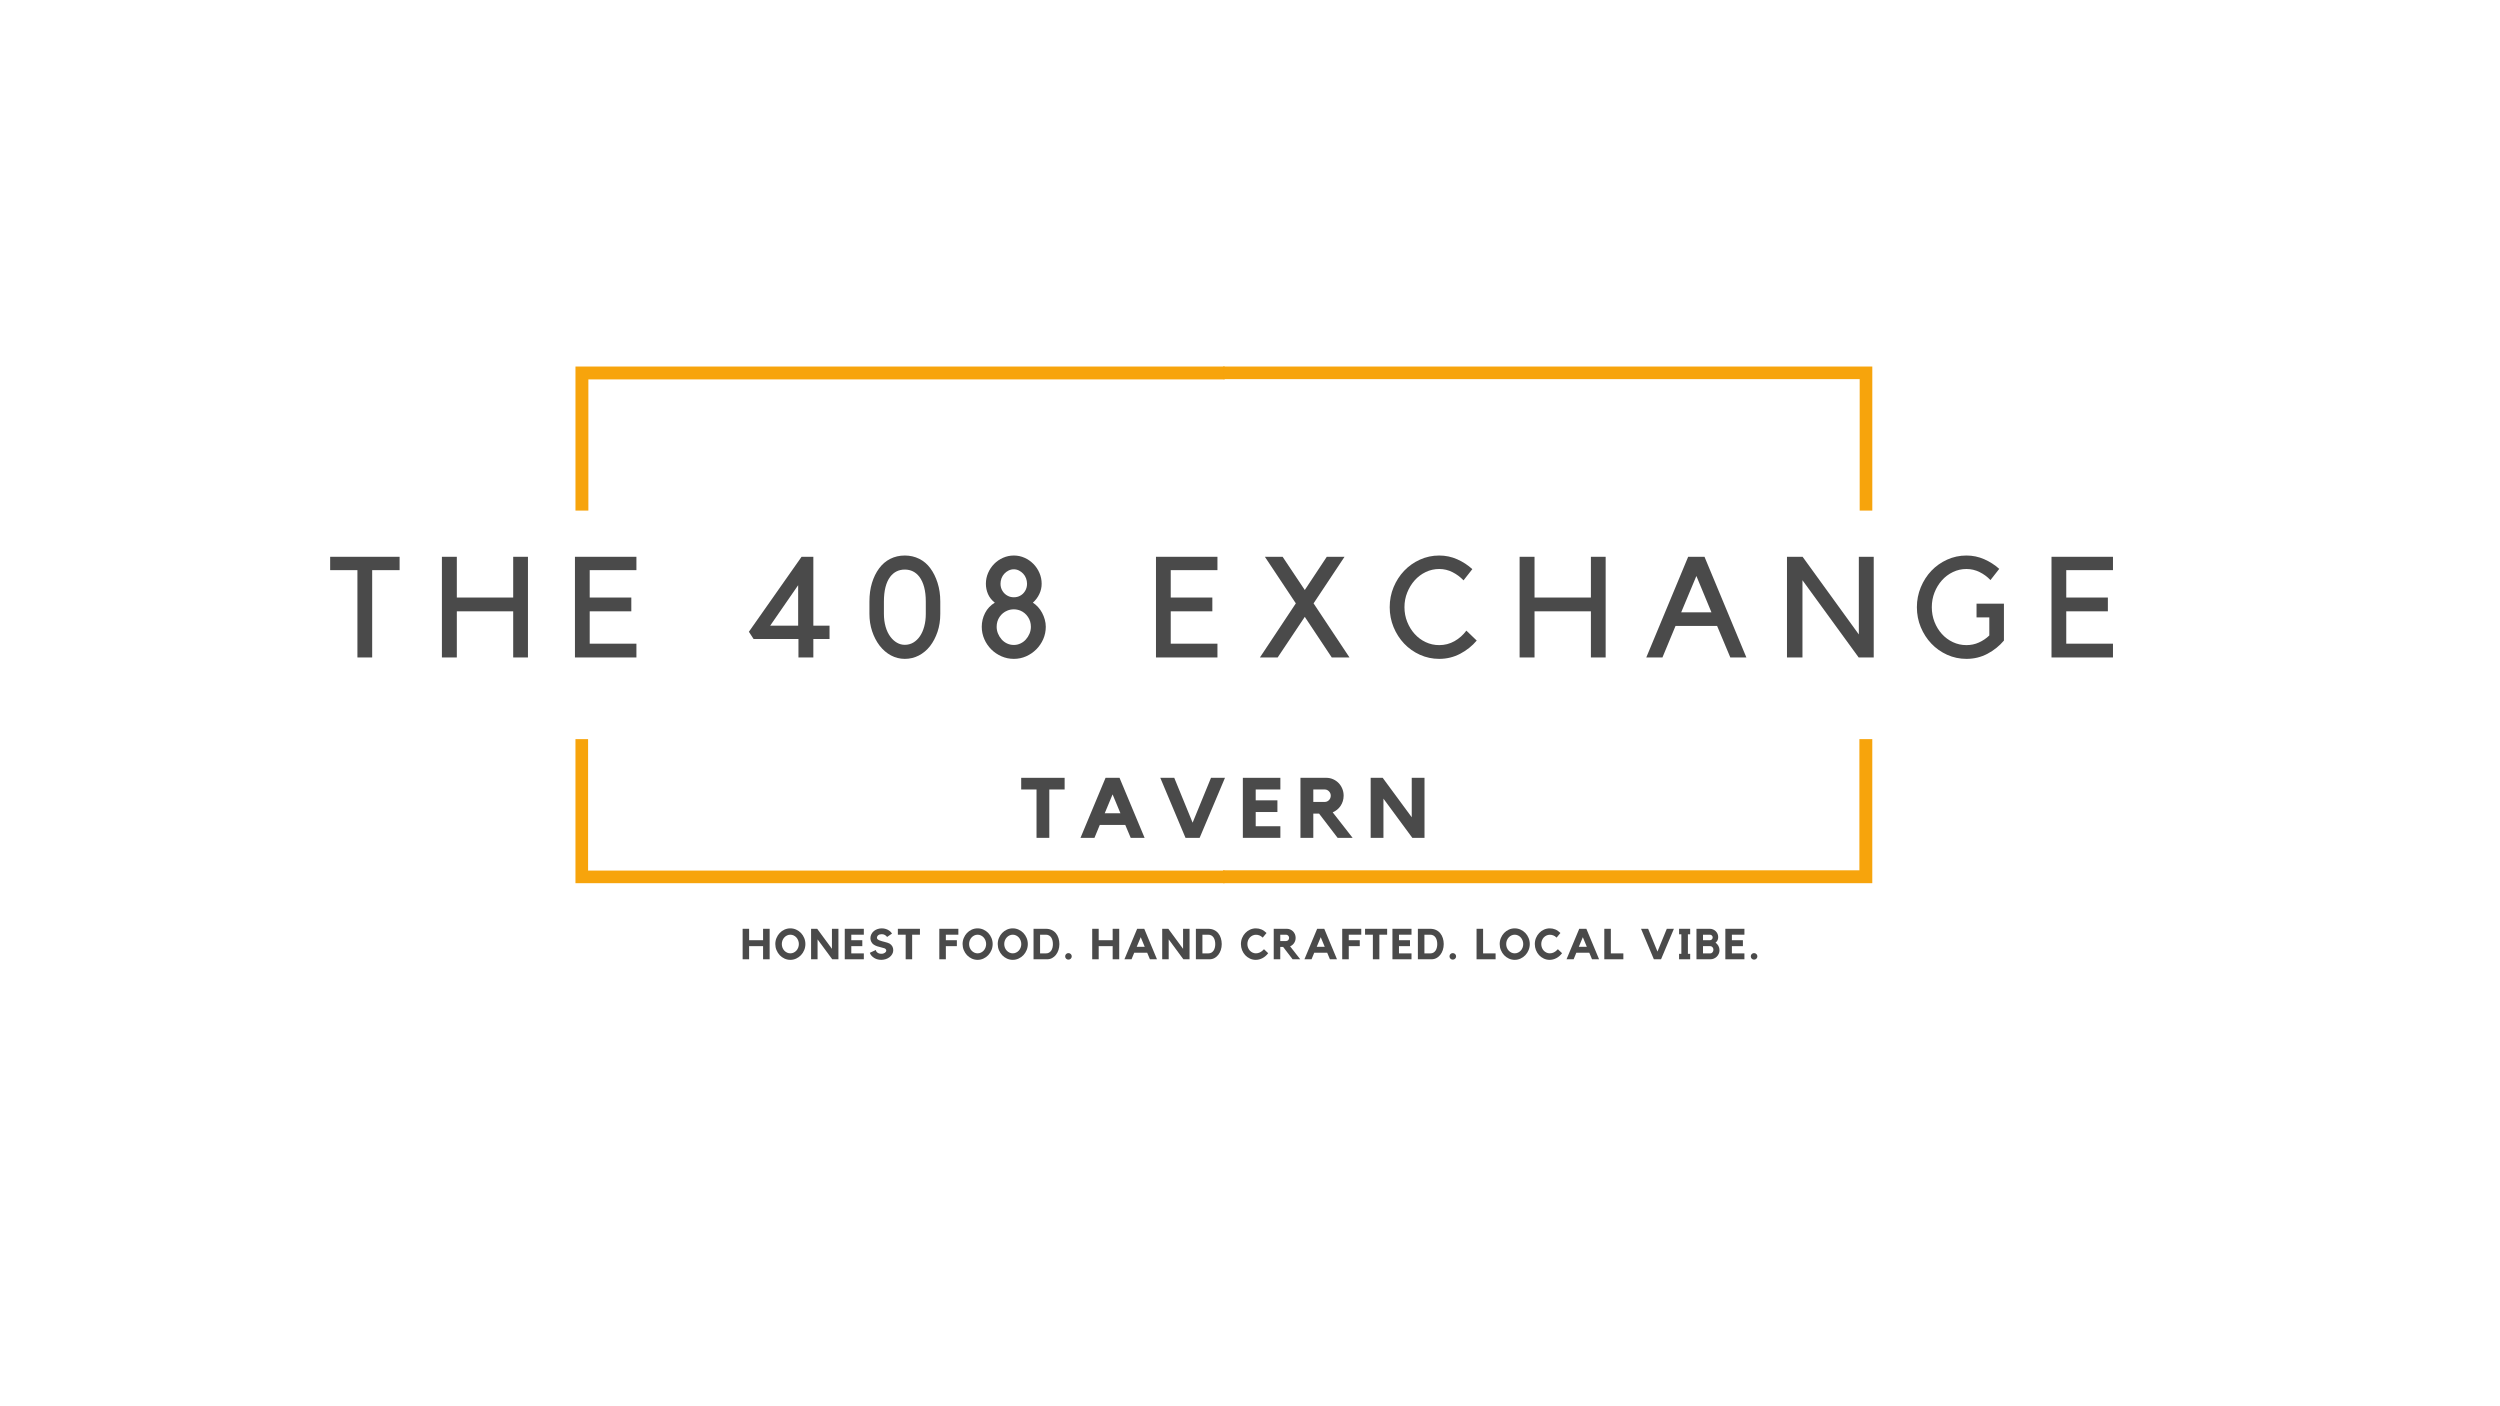 <?xml version="1.0" encoding="UTF-8"?>
<svg xmlns="http://www.w3.org/2000/svg" xmlns:xlink="http://www.w3.org/1999/xlink" width="1440pt" height="810pt" viewBox="0 0 1440 810" version="1.2">
<defs>
<g>
<symbol overflow="visible" id="glyph0-0">
<path style="stroke:none;" d=""/>
</symbol>
<symbol overflow="visible" id="glyph0-1">
<path style="stroke:none;" d="M 12.953 -17.562 L 16.734 -17.562 L 16.734 0 L 12.953 0 L 12.953 -7.562 L 4.906 -7.562 L 4.906 0 L 1.172 0 L 1.172 -17.562 L 4.906 -17.562 L 4.906 -10.984 L 12.953 -10.984 Z M 12.953 -17.562 "/>
</symbol>
<symbol overflow="visible" id="glyph0-2">
<path style="stroke:none;" d="M 9.469 -17.812 C 10.656 -17.812 11.773 -17.57 12.828 -17.094 C 13.891 -16.613 14.812 -15.961 15.594 -15.141 C 16.383 -14.316 17.004 -13.359 17.453 -12.266 C 17.91 -11.172 18.141 -10.004 18.141 -8.766 C 18.141 -7.547 17.91 -6.383 17.453 -5.281 C 17.004 -4.176 16.383 -3.207 15.594 -2.375 C 14.812 -1.551 13.891 -0.895 12.828 -0.406 C 11.773 0.082 10.656 0.328 9.469 0.328 C 8.281 0.328 7.156 0.082 6.094 -0.406 C 5.039 -0.895 4.125 -1.551 3.344 -2.375 C 2.57 -3.207 1.957 -4.176 1.5 -5.281 C 1.039 -6.383 0.812 -7.547 0.812 -8.766 C 0.812 -10.004 1.039 -11.172 1.5 -12.266 C 1.957 -13.359 2.57 -14.316 3.344 -15.141 C 4.125 -15.961 5.039 -16.613 6.094 -17.094 C 7.156 -17.57 8.281 -17.812 9.469 -17.812 Z M 9.469 -3.422 C 10.145 -3.422 10.781 -3.562 11.375 -3.844 C 11.969 -4.125 12.488 -4.504 12.938 -4.984 C 13.383 -5.473 13.734 -6.039 13.984 -6.688 C 14.242 -7.332 14.375 -8.023 14.375 -8.766 C 14.375 -9.516 14.242 -10.211 13.984 -10.859 C 13.734 -11.516 13.383 -12.086 12.938 -12.578 C 12.488 -13.066 11.969 -13.453 11.375 -13.734 C 10.781 -14.016 10.145 -14.156 9.469 -14.156 C 8.789 -14.156 8.156 -14.016 7.562 -13.734 C 6.969 -13.453 6.445 -13.066 6 -12.578 C 5.551 -12.086 5.195 -11.516 4.938 -10.859 C 4.688 -10.211 4.562 -9.516 4.562 -8.766 C 4.562 -8.023 4.688 -7.332 4.938 -6.688 C 5.195 -6.039 5.551 -5.473 6 -4.984 C 6.445 -4.504 6.969 -4.125 7.562 -3.844 C 8.156 -3.562 8.789 -3.422 9.469 -3.422 Z M 9.469 -3.422 "/>
</symbol>
<symbol overflow="visible" id="glyph0-3">
<path style="stroke:none;" d="M 13.188 -17.562 L 16.922 -17.562 L 16.922 0 L 13.359 0 L 4.906 -11.469 L 4.906 0 L 1.172 0 L 1.172 -17.562 L 4.688 -17.562 L 13.188 -6.016 Z M 13.188 -17.562 "/>
</symbol>
<symbol overflow="visible" id="glyph0-4">
<path style="stroke:none;" d="M 1.188 -17.562 L 12.172 -17.562 L 12.172 -14.156 L 4.953 -14.156 L 4.953 -10.984 L 11.297 -10.984 L 11.297 -7.562 L 4.953 -7.562 L 4.953 -3.391 L 12.172 -3.391 L 12.172 0 L 1.188 0 Z M 1.188 -17.562 "/>
</symbol>
<symbol overflow="visible" id="glyph0-5">
<path style="stroke:none;" d="M 12.344 -9.047 C 13.031 -8.629 13.555 -8.098 13.922 -7.453 C 14.285 -6.816 14.469 -6.078 14.469 -5.234 C 14.469 -4.441 14.273 -3.703 13.891 -3.016 C 13.516 -2.328 12.984 -1.719 12.297 -1.188 C 11.66 -0.707 10.941 -0.336 10.141 -0.078 C 9.348 0.172 8.504 0.305 7.609 0.328 C 6.711 0.328 5.859 0.203 5.047 -0.047 C 4.242 -0.297 3.531 -0.672 2.906 -1.172 C 1.957 -1.879 1.312 -2.734 0.969 -3.734 L 4.438 -5.359 C 4.438 -5.191 4.492 -4.984 4.609 -4.734 C 4.723 -4.484 4.906 -4.242 5.156 -4.016 C 5.406 -3.785 5.727 -3.586 6.125 -3.422 C 6.52 -3.254 7.004 -3.172 7.578 -3.172 C 8.047 -3.172 8.457 -3.227 8.812 -3.344 C 9.164 -3.457 9.461 -3.602 9.703 -3.781 C 9.941 -3.957 10.125 -4.156 10.25 -4.375 C 10.375 -4.594 10.438 -4.82 10.438 -5.062 C 10.438 -5.32 10.348 -5.566 10.172 -5.797 C 9.992 -6.023 9.727 -6.207 9.375 -6.344 C 8.707 -6.57 8.004 -6.766 7.266 -6.922 C 6.535 -7.078 5.82 -7.273 5.125 -7.516 C 4.438 -7.754 3.789 -8.07 3.188 -8.469 C 2.594 -8.863 2.125 -9.422 1.781 -10.141 C 1.469 -10.766 1.312 -11.43 1.312 -12.141 C 1.312 -12.93 1.492 -13.695 1.859 -14.438 C 2.234 -15.188 2.742 -15.816 3.391 -16.328 C 4.004 -16.805 4.691 -17.172 5.453 -17.422 C 6.211 -17.68 7.016 -17.812 7.859 -17.812 C 8.703 -17.812 9.504 -17.688 10.266 -17.438 C 11.035 -17.195 11.727 -16.836 12.344 -16.359 C 12.938 -15.91 13.406 -15.391 13.75 -14.797 L 10.922 -12.859 C 10.578 -13.336 10.145 -13.723 9.625 -14.016 C 9.102 -14.305 8.52 -14.453 7.875 -14.453 C 6.988 -14.453 6.301 -14.254 5.812 -13.859 C 5.32 -13.461 5.078 -12.941 5.078 -12.297 C 5.078 -11.992 5.211 -11.727 5.484 -11.5 C 5.754 -11.27 6.109 -11.062 6.547 -10.875 C 6.992 -10.695 7.488 -10.535 8.031 -10.391 C 8.57 -10.254 9.109 -10.113 9.641 -9.969 C 10.18 -9.832 10.691 -9.688 11.172 -9.531 C 11.648 -9.383 12.039 -9.223 12.344 -9.047 Z M 12.344 -9.047 "/>
</symbol>
<symbol overflow="visible" id="glyph0-6">
<path style="stroke:none;" d="M 0.562 -17.562 L 13.281 -17.562 L 13.281 -14.156 L 8.797 -14.156 L 8.797 0 L 5.062 0 L 5.062 -14.156 L 0.562 -14.156 Z M 0.562 -17.562 "/>
</symbol>
<symbol overflow="visible" id="glyph0-7">
<path style="stroke:none;" d=""/>
</symbol>
<symbol overflow="visible" id="glyph0-8">
<path style="stroke:none;" d="M 1.172 -17.562 L 12.141 -17.562 L 12.141 -14.156 L 4.938 -14.156 L 4.938 -10.984 L 11.281 -10.984 L 11.281 -7.562 L 4.938 -7.562 L 4.938 0 L 1.172 0 Z M 1.172 -17.562 "/>
</symbol>
<symbol overflow="visible" id="glyph0-9">
<path style="stroke:none;" d="M 8.281 -17.562 C 9.551 -17.562 10.672 -17.332 11.641 -16.875 C 12.617 -16.414 13.43 -15.785 14.078 -14.984 C 14.734 -14.191 15.227 -13.258 15.562 -12.188 C 15.906 -11.113 16.078 -9.973 16.078 -8.766 C 16.078 -7.547 15.898 -6.398 15.547 -5.328 C 15.191 -4.266 14.703 -3.336 14.078 -2.547 C 13.453 -1.754 12.707 -1.129 11.844 -0.672 C 10.988 -0.223 10.055 0 9.047 0 L 1.188 0 L 1.188 -17.562 Z M 8.297 -3.391 C 9.016 -3.391 9.625 -3.535 10.125 -3.828 C 10.625 -4.117 11.039 -4.508 11.375 -5 C 11.707 -5.5 11.953 -6.07 12.109 -6.719 C 12.266 -7.363 12.344 -8.039 12.344 -8.75 C 12.344 -9.457 12.266 -10.133 12.109 -10.781 C 11.961 -11.438 11.723 -12.016 11.391 -12.516 C 11.066 -13.016 10.648 -13.41 10.141 -13.703 C 9.629 -14.004 9.016 -14.156 8.297 -14.156 L 4.953 -14.156 L 4.953 -3.391 Z M 8.297 -3.391 "/>
</symbol>
<symbol overflow="visible" id="glyph0-10">
<path style="stroke:none;" d="M 3.078 -3.562 C 3.598 -3.562 4.047 -3.379 4.422 -3.016 C 4.797 -2.66 4.984 -2.219 4.984 -1.688 C 4.984 -1.156 4.797 -0.707 4.422 -0.344 C 4.047 0.02 3.598 0.203 3.078 0.203 C 2.547 0.203 2.098 0.02 1.734 -0.344 C 1.367 -0.707 1.188 -1.156 1.188 -1.688 C 1.188 -2.219 1.367 -2.66 1.734 -3.016 C 2.098 -3.379 2.547 -3.562 3.078 -3.562 Z M 3.078 -3.562 "/>
</symbol>
<symbol overflow="visible" id="glyph0-11">
<path style="stroke:none;" d="M 11.969 -17.562 L 19.297 0 L 15.234 0 L 13.656 -3.766 L 6.188 -3.766 L 4.641 0 L 0.547 0 L 7.875 -17.562 Z M 12.234 -7.188 L 9.938 -12.719 L 7.625 -7.188 Z M 12.234 -7.188 "/>
</symbol>
<symbol overflow="visible" id="glyph0-12">
<path style="stroke:none;" d="M 9.438 -3.422 C 10.227 -3.422 11.004 -3.602 11.766 -3.969 C 12.523 -4.332 13.297 -4.941 14.078 -5.797 L 16.5 -3.5 C 15.531 -2.238 14.422 -1.285 13.172 -0.641 C 11.922 0.004 10.633 0.328 9.312 0.328 C 8.125 0.328 7.008 0.082 5.969 -0.406 C 4.926 -0.895 4.02 -1.551 3.25 -2.375 C 2.488 -3.207 1.891 -4.172 1.453 -5.266 C 1.016 -6.359 0.797 -7.523 0.797 -8.766 C 0.797 -10.004 1.02 -11.172 1.469 -12.266 C 1.926 -13.359 2.539 -14.316 3.312 -15.141 C 4.094 -15.961 5.008 -16.613 6.062 -17.094 C 7.125 -17.57 8.25 -17.812 9.438 -17.812 C 10.551 -17.812 11.602 -17.602 12.594 -17.188 C 13.594 -16.781 14.57 -16.098 15.531 -15.141 L 13.359 -12.484 C 12.66 -13.129 12 -13.562 11.375 -13.781 C 10.758 -14.008 10.113 -14.125 9.438 -14.125 C 8.758 -14.125 8.117 -13.984 7.516 -13.703 C 6.91 -13.422 6.383 -13.039 5.938 -12.562 C 5.5 -12.082 5.148 -11.516 4.891 -10.859 C 4.641 -10.211 4.516 -9.516 4.516 -8.766 C 4.516 -8.023 4.641 -7.332 4.891 -6.688 C 5.148 -6.039 5.5 -5.473 5.938 -4.984 C 6.383 -4.504 6.91 -4.125 7.516 -3.844 C 8.117 -3.562 8.758 -3.422 9.438 -3.422 Z M 9.438 -3.422 "/>
</symbol>
<symbol overflow="visible" id="glyph0-13">
<path style="stroke:none;" d="M 13.797 -12.344 C 13.797 -11.781 13.719 -11.242 13.562 -10.734 C 13.406 -10.234 13.188 -9.77 12.906 -9.344 C 12.625 -8.926 12.285 -8.555 11.891 -8.234 C 11.492 -7.91 11.066 -7.648 10.609 -7.453 L 16.438 0 L 12.047 0 L 6.609 -7.094 L 4.938 -7.094 L 4.938 0 L 1.172 0 L 1.172 -17.562 L 8.75 -17.562 C 9.438 -17.562 10.086 -17.426 10.703 -17.156 C 11.328 -16.883 11.867 -16.516 12.328 -16.047 C 12.785 -15.578 13.145 -15.023 13.406 -14.391 C 13.664 -13.754 13.797 -13.07 13.797 -12.344 Z M 8.281 -10.5 C 8.758 -10.5 9.172 -10.676 9.516 -11.031 C 9.859 -11.395 10.031 -11.832 10.031 -12.344 C 10.031 -12.832 9.859 -13.254 9.516 -13.609 C 9.172 -13.973 8.758 -14.156 8.281 -14.156 L 4.938 -14.156 L 4.938 -10.5 Z M 8.281 -10.5 "/>
</symbol>
<symbol overflow="visible" id="glyph0-14">
<path style="stroke:none;" d="M 4.938 -3.391 L 12.141 -3.391 L 12.141 0 L 1.172 0 L 1.172 -17.562 L 4.938 -17.562 Z M 4.938 -3.391 "/>
</symbol>
<symbol overflow="visible" id="glyph0-15">
<path style="stroke:none;" d="M 15.359 -17.562 L 19.453 -17.562 L 12.047 0 L 7.906 0 L 0.516 -17.562 L 4.609 -17.562 L 9.984 -4.438 Z M 15.359 -17.562 "/>
</symbol>
<symbol overflow="visible" id="glyph0-16">
<path style="stroke:none;" d="M 7.562 -17.562 L 7.562 -14.391 L 6.25 -14.391 L 6.25 -3.141 L 7.562 -3.141 L 7.562 0 L 1.172 0 L 1.172 -3.141 L 2.484 -3.141 L 2.484 -14.391 L 1.172 -14.391 L 1.172 -17.562 Z M 7.562 -17.562 "/>
</symbol>
<symbol overflow="visible" id="glyph0-17">
<path style="stroke:none;" d="M 12.172 -9.562 C 12.859 -9.082 13.41 -8.469 13.828 -7.719 C 14.242 -6.969 14.453 -6.141 14.453 -5.234 C 14.453 -4.504 14.312 -3.82 14.031 -3.188 C 13.75 -2.551 13.367 -1.992 12.891 -1.516 C 12.41 -1.047 11.852 -0.676 11.219 -0.406 C 10.582 -0.133 9.898 0 9.172 0 L 1.188 0 L 1.188 -17.562 L 8.922 -17.562 C 9.578 -17.562 10.191 -17.43 10.766 -17.172 C 11.348 -16.922 11.859 -16.582 12.297 -16.156 C 12.734 -15.727 13.078 -15.223 13.328 -14.641 C 13.578 -14.066 13.703 -13.445 13.703 -12.781 C 13.703 -12.07 13.566 -11.445 13.297 -10.906 C 13.023 -10.375 12.648 -9.926 12.172 -9.562 Z M 4.953 -10.984 L 8.922 -10.984 C 9.367 -10.984 9.75 -11.141 10.062 -11.453 C 10.375 -11.766 10.531 -12.145 10.531 -12.594 C 10.531 -13.039 10.375 -13.41 10.062 -13.703 C 9.75 -14.004 9.367 -14.156 8.922 -14.156 L 4.953 -14.156 Z M 9.172 -3.391 C 9.66 -3.391 10.078 -3.598 10.422 -4.016 C 10.773 -4.441 10.953 -4.938 10.953 -5.5 C 10.953 -6.082 10.773 -6.57 10.422 -6.969 C 10.078 -7.363 9.66 -7.562 9.172 -7.562 L 4.953 -7.562 L 4.953 -3.391 Z M 9.172 -3.391 "/>
</symbol>
<symbol overflow="visible" id="glyph1-0">
<path style="stroke:none;" d=""/>
</symbol>
<symbol overflow="visible" id="glyph1-1">
<path style="stroke:none;" d="M 16.109 -50.297 L 0.406 -50.297 L 0.406 -57.984 L 40.406 -57.984 L 40.406 -50.297 L 24.609 -50.297 L 24.609 0 L 16.109 0 Z M 16.109 -50.297 "/>
</symbol>
<symbol overflow="visible" id="glyph1-2">
<path style="stroke:none;" d="M 45.641 -57.984 L 54.141 -57.984 L 54.141 0 L 45.641 0 L 45.641 -26.578 L 13.172 -26.578 L 13.172 0 L 4.578 0 L 4.578 -57.984 L 13.172 -57.984 L 13.172 -34.516 L 45.641 -34.516 Z M 45.641 -57.984 "/>
</symbol>
<symbol overflow="visible" id="glyph1-3">
<path style="stroke:none;" d="M 39.984 -57.984 L 39.984 -50.297 L 13.078 -50.297 L 13.078 -34.516 L 37.047 -34.516 L 37.047 -26.578 L 13.078 -26.578 L 13.078 -7.938 L 39.984 -7.938 L 39.984 0 L 4.578 0 L 4.578 -57.984 Z M 39.984 -57.984 "/>
</symbol>
<symbol overflow="visible" id="glyph1-4">
<path style="stroke:none;" d=""/>
</symbol>
<symbol overflow="visible" id="glyph1-5">
<path style="stroke:none;" d="M 6.219 -10.625 L 3.516 -14.797 L 33.859 -57.984 L 40.641 -57.984 L 40.641 -18.312 L 49.969 -18.312 L 49.969 -10.625 L 40.641 -10.625 L 40.641 0 L 32.062 0 L 32.062 -10.625 Z M 15.781 -18.312 L 31.891 -18.312 L 31.891 -41.625 Z M 15.781 -18.312 "/>
</symbol>
<symbol overflow="visible" id="glyph1-6">
<path style="stroke:none;" d="M 23.312 0.812 C 20.477 0.812 17.816 0.145 15.328 -1.188 C 12.848 -2.52 10.656 -4.414 8.75 -6.875 C 6.945 -9.27 5.523 -12.02 4.484 -15.125 C 3.453 -18.238 2.938 -21.566 2.938 -25.109 L 2.938 -32.219 C 2.938 -36.145 3.426 -39.719 4.406 -42.938 C 5.395 -46.156 6.758 -48.938 8.5 -51.281 C 10.25 -53.676 12.391 -55.516 14.922 -56.797 C 17.461 -58.078 20.258 -58.719 23.312 -58.719 C 26.312 -58.719 29.078 -58.086 31.609 -56.828 C 34.141 -55.578 36.281 -53.754 38.031 -51.359 C 39.77 -49.016 41.156 -46.219 42.188 -42.969 C 43.227 -39.727 43.75 -36.145 43.75 -32.219 L 43.75 -25.109 C 43.75 -21.348 43.219 -17.898 42.156 -14.766 C 41.094 -11.629 39.66 -8.891 37.859 -6.547 C 36.004 -4.203 33.836 -2.391 31.359 -1.109 C 28.879 0.172 26.195 0.812 23.312 0.812 Z M 11.281 -25.109 C 11.281 -22.43 11.609 -19.945 12.266 -17.656 C 12.922 -15.375 13.875 -13.414 15.125 -11.781 C 16.219 -10.363 17.457 -9.258 18.844 -8.469 C 20.238 -7.676 21.727 -7.281 23.312 -7.281 C 25.102 -7.281 26.734 -7.711 28.203 -8.578 C 29.68 -9.453 30.953 -10.664 32.016 -12.219 C 33.078 -13.781 33.906 -15.648 34.5 -17.828 C 35.102 -20.004 35.406 -22.43 35.406 -25.109 L 35.406 -32.219 C 35.406 -38.438 34.156 -43.207 31.656 -46.531 C 29.52 -49.258 26.738 -50.625 23.312 -50.625 C 19.82 -50.625 17.016 -49.234 14.891 -46.453 C 12.484 -43.234 11.281 -38.488 11.281 -32.219 Z M 11.281 -25.109 "/>
</symbol>
<symbol overflow="visible" id="glyph1-7">
<path style="stroke:none;" d="M 2.703 -17.672 C 2.703 -20.504 3.344 -23.16 4.625 -25.641 C 5.906 -28.117 7.77 -30.094 10.219 -31.562 C 8.426 -32.977 7.117 -34.629 6.297 -36.516 C 5.484 -38.398 5.078 -40.375 5.078 -42.438 C 5.078 -44.625 5.5 -46.695 6.344 -48.656 C 7.188 -50.625 8.344 -52.359 9.812 -53.859 C 11.281 -55.359 12.992 -56.539 14.953 -57.406 C 16.922 -58.281 19 -58.719 21.188 -58.719 C 23.363 -58.719 25.422 -58.281 27.359 -57.406 C 29.297 -56.539 31 -55.359 32.469 -53.859 C 33.938 -52.359 35.094 -50.625 35.938 -48.656 C 36.781 -46.695 37.203 -44.625 37.203 -42.438 C 37.203 -40.375 36.754 -38.398 35.859 -36.516 C 34.961 -34.629 33.723 -32.977 32.141 -31.562 C 33.172 -30.914 34.148 -30.086 35.078 -29.078 C 36.004 -28.066 36.797 -26.945 37.453 -25.719 C 38.109 -24.488 38.625 -23.191 39 -21.828 C 39.383 -20.473 39.578 -19.086 39.578 -17.672 C 39.578 -15.16 39.086 -12.785 38.109 -10.547 C 37.129 -8.316 35.789 -6.352 34.094 -4.656 C 32.406 -2.969 30.457 -1.633 28.25 -0.656 C 26.039 0.32 23.688 0.812 21.188 0.812 C 18.676 0.812 16.301 0.32 14.062 -0.656 C 11.832 -1.633 9.867 -2.969 8.172 -4.656 C 6.484 -6.352 5.148 -8.316 4.172 -10.547 C 3.191 -12.785 2.703 -15.16 2.703 -17.672 Z M 21.188 -50.781 C 20.094 -50.781 19.082 -50.547 18.156 -50.078 C 17.227 -49.617 16.41 -49.008 15.703 -48.25 C 14.992 -47.488 14.445 -46.602 14.062 -45.594 C 13.688 -44.582 13.5 -43.531 13.5 -42.438 C 13.5 -40.914 13.879 -39.539 14.641 -38.312 C 15.398 -37.082 16.41 -36.145 17.672 -35.5 C 18.703 -34.945 19.875 -34.672 21.188 -34.672 C 22.488 -34.672 23.66 -34.945 24.703 -35.5 C 25.953 -36.145 26.941 -37.082 27.672 -38.312 C 28.41 -39.539 28.781 -40.914 28.781 -42.438 C 28.781 -43.531 28.586 -44.582 28.203 -45.594 C 27.828 -46.602 27.285 -47.488 26.578 -48.25 C 25.867 -49.008 25.051 -49.617 24.125 -50.078 C 23.195 -50.547 22.219 -50.781 21.188 -50.781 Z M 17.422 -26.984 C 15.566 -26.223 14.078 -25.008 12.953 -23.344 C 11.836 -21.688 11.281 -19.797 11.281 -17.672 C 11.281 -16.305 11.539 -14.992 12.062 -13.734 C 12.582 -12.484 13.273 -11.367 14.141 -10.391 C 15.016 -9.41 16.051 -8.633 17.25 -8.062 C 18.457 -7.488 19.77 -7.203 21.188 -7.203 C 22.539 -7.203 23.816 -7.488 25.016 -8.062 C 26.223 -8.633 27.258 -9.41 28.125 -10.391 C 29 -11.367 29.695 -12.484 30.219 -13.734 C 30.738 -14.992 31 -16.305 31 -17.672 C 31 -19.797 30.438 -21.688 29.312 -23.344 C 28.195 -25.008 26.738 -26.223 24.938 -26.984 C 23.688 -27.473 22.438 -27.719 21.188 -27.719 C 19.82 -27.719 18.566 -27.473 17.422 -26.984 Z M 17.422 -26.984 "/>
</symbol>
<symbol overflow="visible" id="glyph1-8">
<path style="stroke:none;" d="M 32.953 -31.156 L 53.641 0 L 43.422 0 L 27.891 -23.391 L 12.266 0 L 2.047 0 L 22.734 -31.156 L 4.906 -57.984 L 15.125 -57.984 L 27.891 -38.844 L 40.562 -57.984 L 50.781 -57.984 Z M 32.953 -31.156 "/>
</symbol>
<symbol overflow="visible" id="glyph1-9">
<path style="stroke:none;" d="M 31.891 -7.109 C 35.055 -7.109 37.988 -7.867 40.688 -9.391 C 43.383 -10.922 45.66 -12.941 47.516 -15.453 L 53.484 -9.734 C 50.867 -6.629 47.691 -4.094 43.953 -2.125 C 40.223 -0.164 36.203 0.812 31.891 0.812 C 27.961 0.812 24.254 0.023 20.766 -1.547 C 17.273 -3.129 14.25 -5.27 11.688 -7.969 C 9.125 -10.664 7.094 -13.828 5.594 -17.453 C 4.102 -21.086 3.359 -24.922 3.359 -28.953 C 3.359 -33.035 4.102 -36.875 5.594 -40.469 C 7.094 -44.07 9.125 -47.223 11.688 -49.922 C 14.25 -52.617 17.273 -54.758 20.766 -56.344 C 24.254 -57.926 27.961 -58.719 31.891 -58.719 C 35.547 -58.719 38.992 -57.992 42.234 -56.547 C 45.484 -55.109 48.391 -53.219 50.953 -50.875 L 45.875 -44.406 C 44.082 -46.312 41.984 -47.879 39.578 -49.109 C 37.18 -50.336 34.617 -50.953 31.891 -50.953 C 29.109 -50.953 26.504 -50.363 24.078 -49.188 C 21.648 -48.02 19.535 -46.426 17.734 -44.406 C 15.941 -42.383 14.516 -40.051 13.453 -37.406 C 12.391 -34.77 11.859 -31.953 11.859 -28.953 C 11.859 -25.953 12.391 -23.129 13.453 -20.484 C 14.516 -17.836 15.941 -15.52 17.734 -13.531 C 19.535 -11.539 21.648 -9.973 24.078 -8.828 C 26.504 -7.68 29.109 -7.109 31.891 -7.109 Z M 31.891 -7.109 "/>
</symbol>
<symbol overflow="visible" id="glyph1-10">
<path style="stroke:none;" d="M 10.219 0 L 0.906 0 L 25.031 -57.984 L 34.438 -57.984 L 58.562 0 L 49.312 0 L 41.703 -18.156 L 17.75 -18.156 Z M 21.016 -26 L 38.438 -26 L 29.766 -46.938 Z M 21.016 -26 "/>
</symbol>
<symbol overflow="visible" id="glyph1-11">
<path style="stroke:none;" d="M 54.547 -57.984 L 54.547 0 L 45.875 0 L 13.5 -44.484 L 13.5 0 L 4.578 0 L 4.578 -57.984 L 13.578 -57.984 L 45.969 -13.25 L 45.969 -57.984 Z M 54.547 -57.984 "/>
</symbol>
<symbol overflow="visible" id="glyph1-12">
<path style="stroke:none;" d="M 36.969 -31 L 52.75 -31 L 52.75 -9.734 C 50.133 -6.629 46.973 -4.094 43.266 -2.125 C 39.555 -0.164 35.52 0.812 31.156 0.812 C 27.227 0.812 23.52 0.023 20.031 -1.547 C 16.539 -3.129 13.516 -5.27 10.953 -7.969 C 8.391 -10.664 6.359 -13.812 4.859 -17.406 C 3.359 -21.008 2.609 -24.859 2.609 -28.953 C 2.609 -32.984 3.359 -36.812 4.859 -40.438 C 6.359 -44.062 8.391 -47.223 10.953 -49.922 C 13.516 -52.617 16.539 -54.758 20.031 -56.344 C 23.52 -57.926 27.227 -58.719 31.156 -58.719 C 34.758 -58.719 38.164 -58.008 41.375 -56.594 C 44.594 -55.176 47.484 -53.32 50.047 -51.031 L 44.984 -44.578 C 43.18 -46.484 41.094 -48.02 38.719 -49.188 C 36.352 -50.363 33.832 -50.953 31.156 -50.953 C 28.375 -50.953 25.77 -50.363 23.344 -49.188 C 20.914 -48.02 18.801 -46.426 17 -44.406 C 15.207 -42.383 13.789 -40.051 12.75 -37.406 C 11.719 -34.77 11.203 -31.953 11.203 -28.953 C 11.203 -25.953 11.719 -23.129 12.75 -20.484 C 13.789 -17.836 15.207 -15.52 17 -13.531 C 18.801 -11.539 20.914 -9.973 23.344 -8.828 C 25.77 -7.68 28.375 -7.109 31.156 -7.109 C 33.719 -7.109 36.113 -7.613 38.344 -8.625 C 40.582 -9.633 42.578 -10.984 44.328 -12.672 L 44.328 -23.062 L 36.969 -23.062 Z M 36.969 -31 "/>
</symbol>
<symbol overflow="visible" id="glyph2-0">
<path style="stroke:none;" d=""/>
</symbol>
<symbol overflow="visible" id="glyph2-1">
<path style="stroke:none;" d="M 1.125 -34.578 L 26.141 -34.578 L 26.141 -27.859 L 17.312 -27.859 L 17.312 0 L 9.953 0 L 9.953 -27.859 L 1.125 -27.859 Z M 1.125 -34.578 "/>
</symbol>
<symbol overflow="visible" id="glyph2-2">
<path style="stroke:none;" d="M 23.562 -34.578 L 38 0 L 30 0 L 26.875 -7.422 L 12.188 -7.422 L 9.125 0 L 1.078 0 L 15.516 -34.578 Z M 24.094 -14.141 L 19.562 -25.031 L 15.031 -14.141 Z M 24.094 -14.141 "/>
</symbol>
<symbol overflow="visible" id="glyph2-3">
<path style="stroke:none;" d="M 30.25 -34.578 L 38.297 -34.578 L 23.703 0 L 15.562 0 L 1.031 -34.578 L 9.078 -34.578 L 19.656 -8.734 Z M 30.25 -34.578 "/>
</symbol>
<symbol overflow="visible" id="glyph2-4">
<path style="stroke:none;" d="M 2.344 -34.578 L 23.953 -34.578 L 23.953 -27.859 L 9.75 -27.859 L 9.75 -21.609 L 22.25 -21.609 L 22.25 -14.875 L 9.75 -14.875 L 9.75 -6.688 L 23.953 -6.688 L 23.953 0 L 2.344 0 Z M 2.344 -34.578 "/>
</symbol>
<symbol overflow="visible" id="glyph2-5">
<path style="stroke:none;" d="M 27.172 -24.297 C 27.172 -23.191 27.016 -22.141 26.703 -21.141 C 26.398 -20.148 25.969 -19.238 25.406 -18.406 C 24.852 -17.582 24.188 -16.852 23.406 -16.219 C 22.633 -15.582 21.789 -15.07 20.875 -14.688 L 32.344 0 L 23.703 0 L 13.031 -13.953 L 9.703 -13.953 L 9.703 0 L 2.297 0 L 2.297 -34.578 L 17.219 -34.578 C 18.582 -34.578 19.875 -34.305 21.094 -33.766 C 22.312 -33.234 23.367 -32.504 24.266 -31.578 C 25.16 -30.66 25.867 -29.57 26.391 -28.312 C 26.91 -27.062 27.172 -25.723 27.172 -24.297 Z M 16.297 -20.688 C 17.234 -20.688 18.039 -21.035 18.719 -21.734 C 19.406 -22.43 19.75 -23.285 19.75 -24.297 C 19.75 -25.266 19.406 -26.098 18.719 -26.797 C 18.039 -27.504 17.234 -27.859 16.297 -27.859 L 9.703 -27.859 L 9.703 -20.688 Z M 16.297 -20.688 "/>
</symbol>
<symbol overflow="visible" id="glyph2-6">
<path style="stroke:none;" d="M 25.953 -34.578 L 33.312 -34.578 L 33.312 0 L 26.297 0 L 9.656 -22.578 L 9.656 0 L 2.297 0 L 2.297 -34.578 L 9.219 -34.578 L 25.953 -11.859 Z M 25.953 -34.578 "/>
</symbol>
</g>
</defs>
<g id="surface1">
<path style=" stroke:none;fill-rule:nonzero;fill:rgb(96.86%,64.31%,4.709%);fill-opacity:1;" d="M 720.426 508.715 L 1078.438 508.715 L 1078.438 425.734 L 1071.012 425.734 L 1071.012 501.297 L 704.457 501.297 L 704.457 508.715 Z M 720.426 508.715 "/>
<path style=" stroke:none;fill-rule:nonzero;fill:rgb(96.86%,64.31%,4.709%);fill-opacity:1;" d="M 331.465 441.348 L 331.465 508.715 L 705.449 508.715 L 705.449 501.453 L 338.738 501.453 L 338.738 425.734 L 331.465 425.734 Z M 331.465 441.348 "/>
<path style=" stroke:none;fill-rule:nonzero;fill:rgb(96.86%,64.31%,4.709%);fill-opacity:1;" d="M 689.488 211.121 L 331.473 211.121 L 331.473 294.098 L 338.902 294.098 L 338.902 218.539 L 705.457 218.539 L 705.457 211.121 Z M 689.488 211.121 "/>
<path style=" stroke:none;fill-rule:nonzero;fill:rgb(96.86%,64.31%,4.709%);fill-opacity:1;" d="M 1078.449 278.484 L 1078.449 211.121 L 704.465 211.121 L 704.465 218.383 L 1071.176 218.383 L 1071.176 294.098 L 1078.449 294.098 Z M 1078.449 278.484 "/>
<g style="fill:#4a4a4a;fill-opacity:1;">
  <use xlink:href="#glyph0-1" x="426.583" y="552.545"/>
</g>
<g style="fill:#4a4a4a;fill-opacity:1;">
  <use xlink:href="#glyph0-2" x="445.765" y="552.545"/>
</g>
<g style="fill:#4a4a4a;fill-opacity:1;">
  <use xlink:href="#glyph0-3" x="466.011" y="552.545"/>
</g>
<g style="fill:#4a4a4a;fill-opacity:1;">
  <use xlink:href="#glyph0-4" x="485.392" y="552.545"/>
</g>
<g style="fill:#4a4a4a;fill-opacity:1;">
  <use xlink:href="#glyph0-5" x="500.045" y="552.545"/>
</g>
<g style="fill:#4a4a4a;fill-opacity:1;">
  <use xlink:href="#glyph0-6" x="516.604" y="552.545"/>
</g>
<g style="fill:#4a4a4a;fill-opacity:1;">
  <use xlink:href="#glyph0-7" x="531.753" y="552.545"/>
</g>
<g style="fill:#4a4a4a;fill-opacity:1;">
  <use xlink:href="#glyph0-8" x="539.872" y="552.545"/>
</g>
<g style="fill:#4a4a4a;fill-opacity:1;">
  <use xlink:href="#glyph0-2" x="553.635" y="552.545"/>
</g>
<g style="fill:#4a4a4a;fill-opacity:1;">
  <use xlink:href="#glyph0-2" x="573.881" y="552.545"/>
</g>
<g style="fill:#4a4a4a;fill-opacity:1;">
  <use xlink:href="#glyph0-9" x="594.128" y="552.545"/>
</g>
<g style="fill:#4a4a4a;fill-opacity:1;">
  <use xlink:href="#glyph0-10" x="612.345" y="552.545"/>
</g>
<g style="fill:#4a4a4a;fill-opacity:1;">
  <use xlink:href="#glyph0-7" x="619.821" y="552.545"/>
</g>
<g style="fill:#4a4a4a;fill-opacity:1;">
  <use xlink:href="#glyph0-1" x="627.941" y="552.545"/>
</g>
<g style="fill:#4a4a4a;fill-opacity:1;">
  <use xlink:href="#glyph0-11" x="647.123" y="552.545"/>
</g>
<g style="fill:#4a4a4a;fill-opacity:1;">
  <use xlink:href="#glyph0-3" x="668.261" y="552.545"/>
</g>
<g style="fill:#4a4a4a;fill-opacity:1;">
  <use xlink:href="#glyph0-9" x="687.641" y="552.545"/>
</g>
<g style="fill:#4a4a4a;fill-opacity:1;">
  <use xlink:href="#glyph0-7" x="705.858" y="552.545"/>
</g>
<g style="fill:#4a4a4a;fill-opacity:1;">
  <use xlink:href="#glyph0-12" x="713.978" y="552.545"/>
</g>
<g style="fill:#4a4a4a;fill-opacity:1;">
  <use xlink:href="#glyph0-13" x="732.492" y="552.545"/>
</g>
<g style="fill:#4a4a4a;fill-opacity:1;">
  <use xlink:href="#glyph0-11" x="750.808" y="552.545"/>
</g>
<g style="fill:#4a4a4a;fill-opacity:1;">
  <use xlink:href="#glyph0-8" x="771.946" y="552.545"/>
</g>
<g style="fill:#4a4a4a;fill-opacity:1;">
  <use xlink:href="#glyph0-6" x="785.708" y="552.545"/>
</g>
<g style="fill:#4a4a4a;fill-opacity:1;">
  <use xlink:href="#glyph0-4" x="800.856" y="552.545"/>
</g>
<g style="fill:#4a4a4a;fill-opacity:1;">
  <use xlink:href="#glyph0-9" x="815.51" y="552.545"/>
</g>
<g style="fill:#4a4a4a;fill-opacity:1;">
  <use xlink:href="#glyph0-10" x="833.727" y="552.545"/>
</g>
<g style="fill:#4a4a4a;fill-opacity:1;">
  <use xlink:href="#glyph0-7" x="841.203" y="552.545"/>
</g>
<g style="fill:#4a4a4a;fill-opacity:1;">
  <use xlink:href="#glyph0-14" x="849.323" y="552.545"/>
</g>
<g style="fill:#4a4a4a;fill-opacity:1;">
  <use xlink:href="#glyph0-2" x="863.011" y="552.545"/>
</g>
<g style="fill:#4a4a4a;fill-opacity:1;">
  <use xlink:href="#glyph0-12" x="883.257" y="552.545"/>
</g>
<g style="fill:#4a4a4a;fill-opacity:1;">
  <use xlink:href="#glyph0-11" x="901.772" y="552.545"/>
</g>
<g style="fill:#4a4a4a;fill-opacity:1;">
  <use xlink:href="#glyph0-14" x="922.909" y="552.545"/>
</g>
<g style="fill:#4a4a4a;fill-opacity:1;">
  <use xlink:href="#glyph0-7" x="936.597" y="552.545"/>
</g>
<g style="fill:#4a4a4a;fill-opacity:1;">
  <use xlink:href="#glyph0-15" x="944.717" y="552.545"/>
</g>
<g style="fill:#4a4a4a;fill-opacity:1;">
  <use xlink:href="#glyph0-16" x="965.978" y="552.545"/>
</g>
<g style="fill:#4a4a4a;fill-opacity:1;">
  <use xlink:href="#glyph0-17" x="975.979" y="552.545"/>
</g>
<g style="fill:#4a4a4a;fill-opacity:1;">
  <use xlink:href="#glyph0-4" x="992.612" y="552.545"/>
</g>
<g style="fill:#4a4a4a;fill-opacity:1;">
  <use xlink:href="#glyph0-10" x="1007.265" y="552.545"/>
</g>
<g style="fill:#4a4a4a;fill-opacity:1;">
  <use xlink:href="#glyph1-1" x="189.765" y="378.697"/>
</g>
<g style="fill:#4a4a4a;fill-opacity:1;">
  <use xlink:href="#glyph1-2" x="249.96" y="378.697"/>
</g>
<g style="fill:#4a4a4a;fill-opacity:1;">
  <use xlink:href="#glyph1-3" x="326.593" y="378.697"/>
</g>
<g style="fill:#4a4a4a;fill-opacity:1;">
  <use xlink:href="#glyph1-4" x="388.996" y="378.697"/>
</g>
<g style="fill:#4a4a4a;fill-opacity:1;">
  <use xlink:href="#glyph1-5" x="427.845" y="378.697"/>
</g>
<g style="fill:#4a4a4a;fill-opacity:1;">
  <use xlink:href="#glyph1-6" x="497.854" y="378.697"/>
</g>
<g style="fill:#4a4a4a;fill-opacity:1;">
  <use xlink:href="#glyph1-7" x="562.792" y="378.697"/>
</g>
<g style="fill:#4a4a4a;fill-opacity:1;">
  <use xlink:href="#glyph1-4" x="622.414" y="378.697"/>
</g>
<g style="fill:#4a4a4a;fill-opacity:1;">
  <use xlink:href="#glyph1-3" x="661.263" y="378.697"/>
</g>
<g style="fill:#4a4a4a;fill-opacity:1;">
  <use xlink:href="#glyph1-8" x="723.666" y="378.697"/>
</g>
<g style="fill:#4a4a4a;fill-opacity:1;">
  <use xlink:href="#glyph1-9" x="797.11" y="378.697"/>
</g>
<g style="fill:#4a4a4a;fill-opacity:1;">
  <use xlink:href="#glyph1-2" x="870.717" y="378.697"/>
</g>
<g style="fill:#4a4a4a;fill-opacity:1;">
  <use xlink:href="#glyph1-10" x="947.351" y="378.697"/>
</g>
<g style="fill:#4a4a4a;fill-opacity:1;">
  <use xlink:href="#glyph1-11" x="1024.72" y="378.697"/>
</g>
<g style="fill:#4a4a4a;fill-opacity:1;">
  <use xlink:href="#glyph1-12" x="1101.517" y="378.697"/>
</g>
<g style="fill:#4a4a4a;fill-opacity:1;">
  <use xlink:href="#glyph1-3" x="1177.088" y="378.697"/>
</g>
<g style="fill:#4a4a4a;fill-opacity:1;">
  <use xlink:href="#glyph2-1" x="587.086" y="482.6"/>
</g>
<g style="fill:#4a4a4a;fill-opacity:1;">
  <use xlink:href="#glyph2-2" x="621.285" y="482.6"/>
</g>
<g style="fill:#4a4a4a;fill-opacity:1;">
  <use xlink:href="#glyph2-3" x="667.29" y="482.6"/>
</g>
<g style="fill:#4a4a4a;fill-opacity:1;">
  <use xlink:href="#glyph2-4" x="713.539" y="482.6"/>
</g>
<g style="fill:#4a4a4a;fill-opacity:1;">
  <use xlink:href="#glyph2-5" x="746.762" y="482.6"/>
</g>
<g style="fill:#4a4a4a;fill-opacity:1;">
  <use xlink:href="#glyph2-6" x="787.205" y="482.6"/>
</g>
</g>
</svg>
